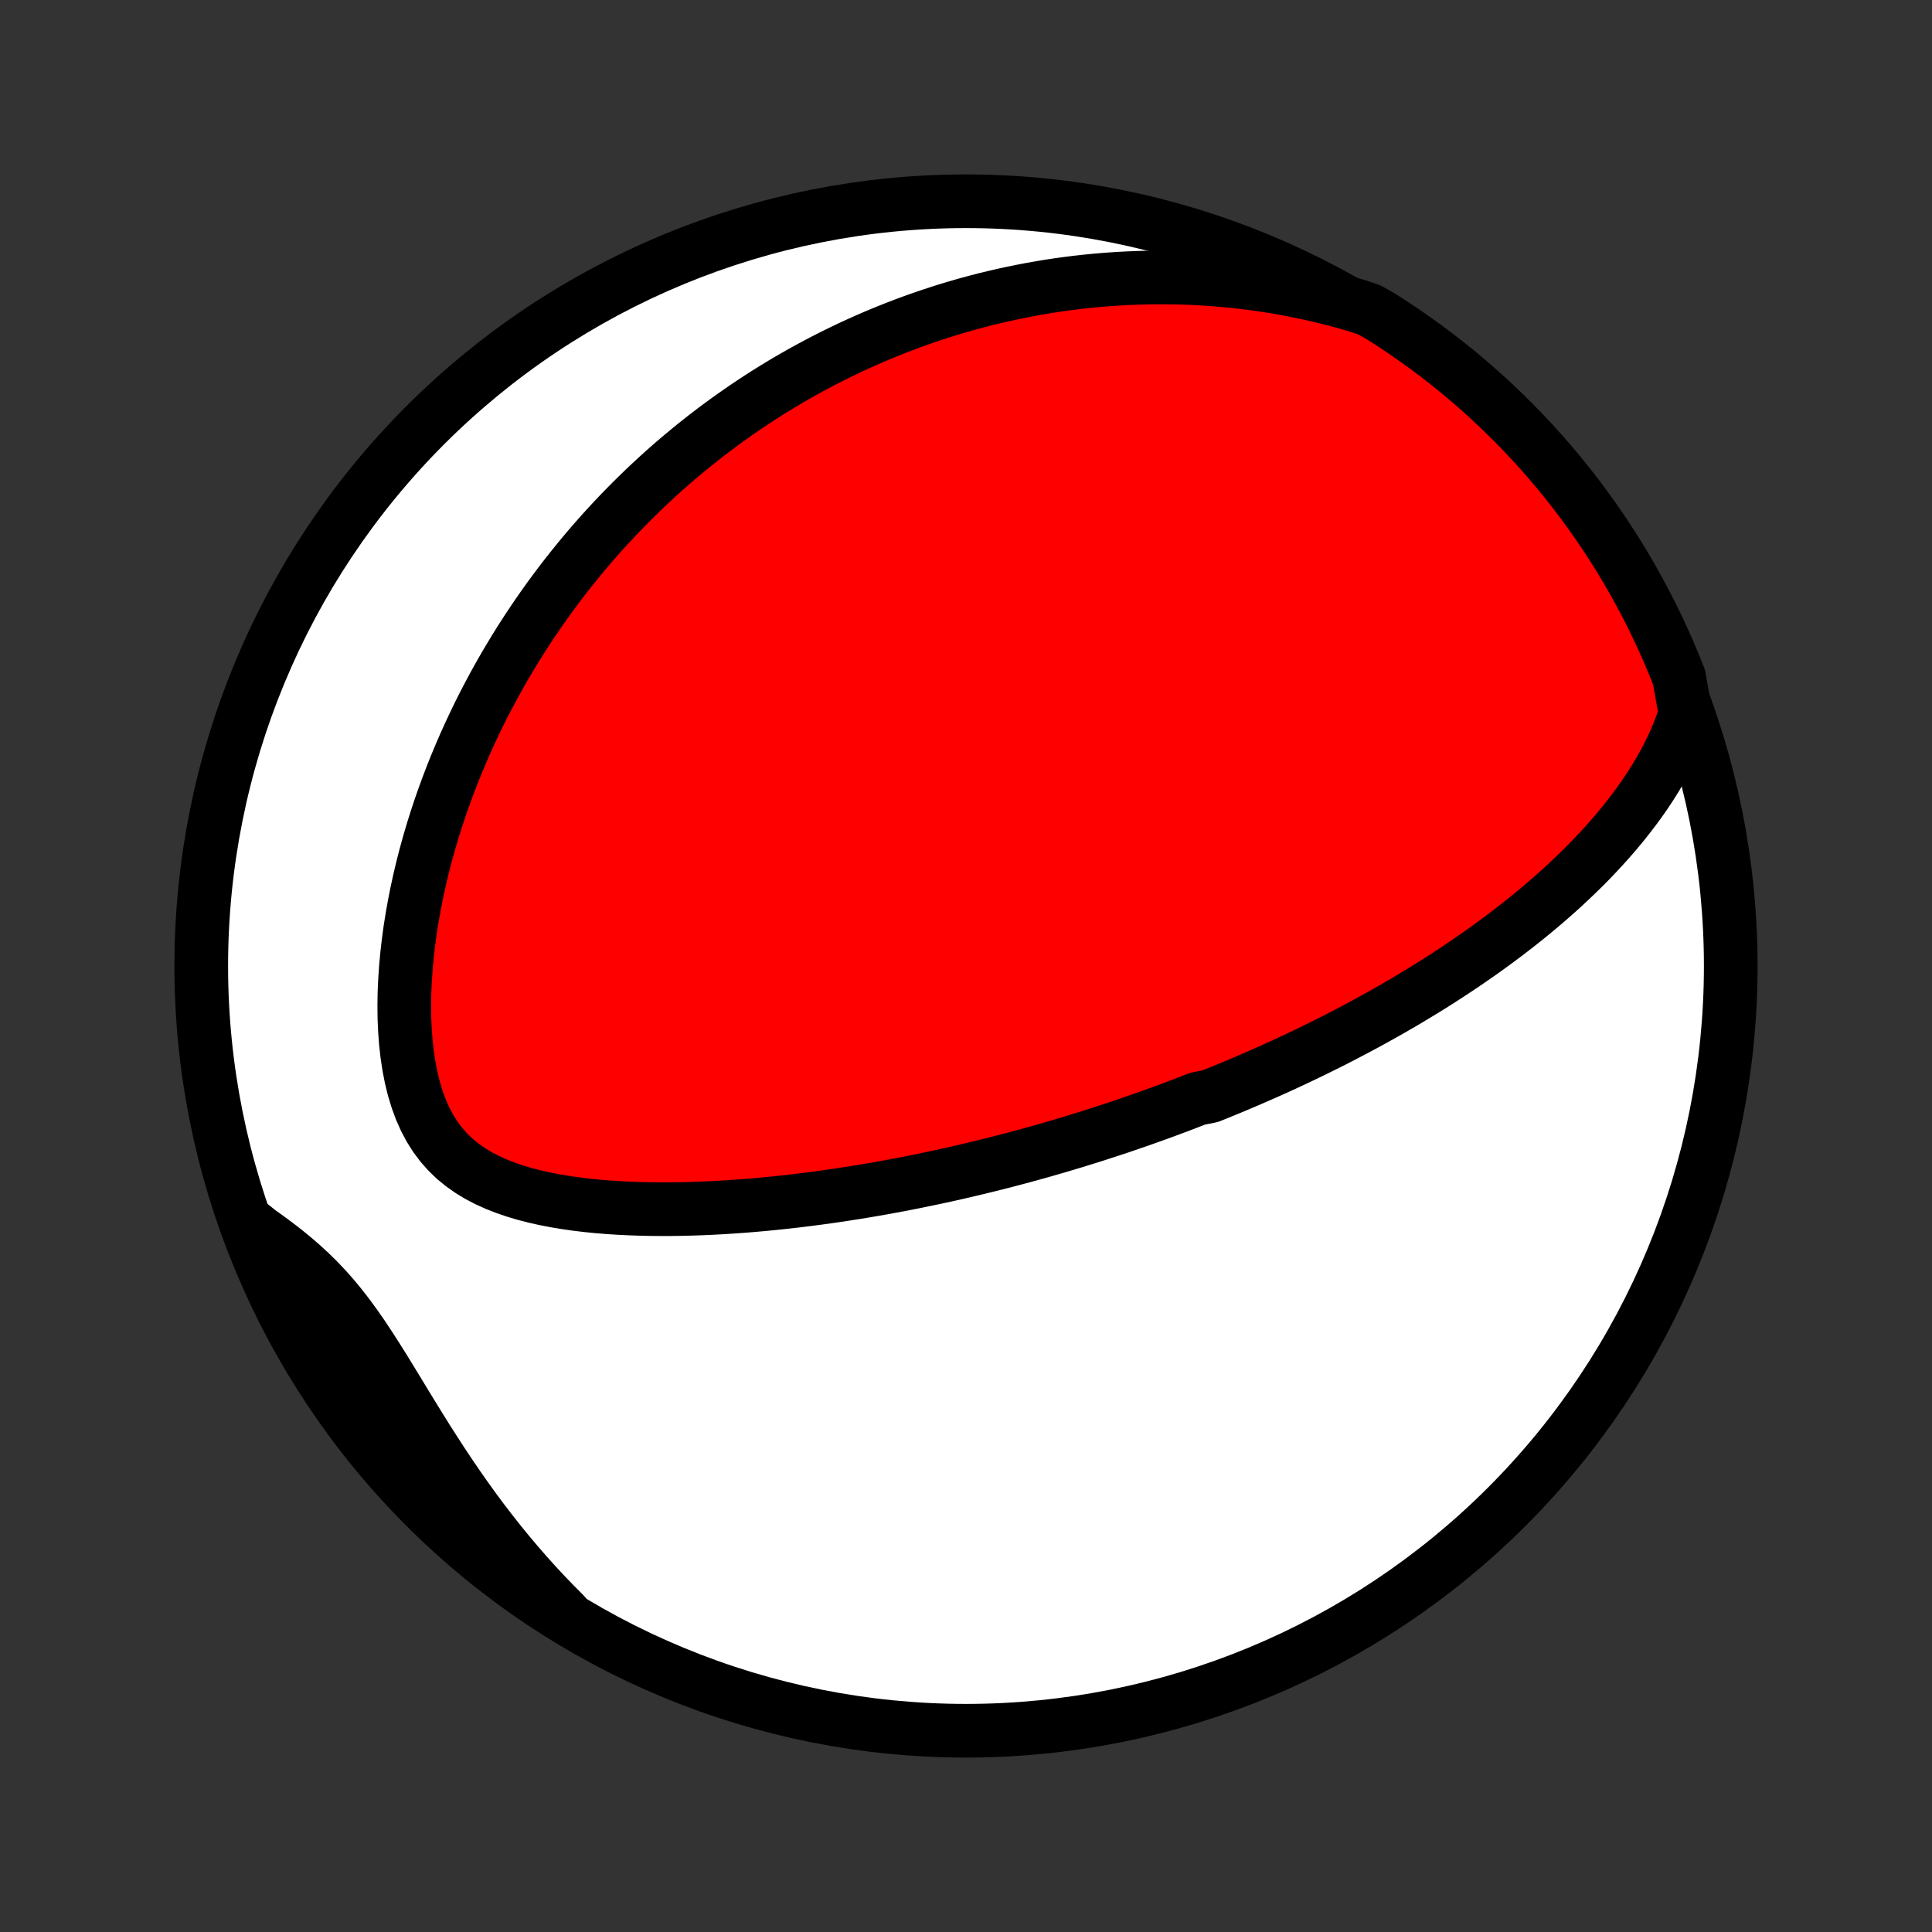 <?xml version="1.0" encoding="utf-8" standalone="no"?>
<!DOCTYPE svg PUBLIC "-//W3C//DTD SVG 1.1//EN"
  "http://www.w3.org/Graphics/SVG/1.1/DTD/svg11.dtd">
<!-- Created with matplotlib (http://matplotlib.org/) -->
<svg height="72pt" version="1.1" viewBox="0 0 72 72" width="72pt" xmlns="http://www.w3.org/2000/svg" xmlns:xlink="http://www.w3.org/1999/xlink">
 <rect x="0" y="0" width="72" height="72" fill="#333333" stroke="none"/>
 <defs>
  <style type="text/css">
*{stroke-linecap:butt;stroke-linejoin:round;}
  </style>
 </defs>
 <g id="figure_1">
  <g id="patch_1">
   <path d="
M0 72
L72 72
L72 0
L0 0
z
" style="fill:none;"/>
  </g>
  <g id="axes_1">
   <g id="PatchCollection_1">
    <defs>
     <path d="
M36 -7.5
C43.558 -7.5 50.808 -10.503 56.153 -15.848
C61.497 -21.192 64.5 -28.442 64.5 -36
C64.5 -43.558 61.497 -50.808 56.153 -56.153
C50.808 -61.497 43.558 -64.5 36 -64.5
C28.442 -64.5 21.192 -61.497 15.848 -56.153
C10.503 -50.808 7.5 -43.558 7.5 -36
C7.5 -28.442 10.503 -21.192 15.848 -15.848
C21.192 -10.503 28.442 -7.5 36 -7.5
z
" id="C0_0_a811fe30f3"/>
     <path d="
M62.813 -45.404
L62.689 -45.038
L62.551 -44.68
L62.401 -44.33
L62.24 -43.989
L62.069 -43.655
L61.888 -43.33
L61.7 -43.011
L61.504 -42.7
L61.302 -42.395
L61.093 -42.098
L60.879 -41.807
L60.66 -41.523
L60.437 -41.244
L60.21 -40.972
L59.98 -40.706
L59.746 -40.446
L59.51 -40.191
L59.272 -39.941
L59.031 -39.697
L58.788 -39.459
L58.544 -39.225
L58.299 -38.996
L58.053 -38.772
L57.805 -38.553
L57.557 -38.338
L57.309 -38.128
L57.06 -37.922
L56.811 -37.72
L56.561 -37.522
L56.312 -37.329
L56.063 -37.139
L55.814 -36.953
L55.565 -36.77
L55.317 -36.591
L55.069 -36.416
L54.821 -36.244
L54.574 -36.075
L54.328 -35.909
L54.082 -35.747
L53.837 -35.587
L53.592 -35.43
L53.348 -35.276
L53.105 -35.125
L52.862 -34.977
L52.62 -34.831
L52.379 -34.687
L52.138 -34.546
L51.898 -34.407
L51.658 -34.271
L51.42 -34.137
L51.181 -34.005
L50.944 -33.875
L50.707 -33.747
L50.47 -33.621
L50.234 -33.497
L49.999 -33.374
L49.764 -33.254
L49.529 -33.135
L49.295 -33.018
L49.061 -32.903
L48.828 -32.789
L48.594 -32.676
L48.361 -32.565
L48.128 -32.456
L47.896 -32.348
L47.663 -32.241
L47.431 -32.136
L47.198 -32.032
L46.965 -31.929
L46.733 -31.828
L46.5 -31.727
L46.267 -31.628
L46.034 -31.529
L45.801 -31.432
L45.567 -31.336
L45.333 -31.241
L45.099 -31.147
L44.628 -31.054
L44.392 -30.962
L44.156 -30.87
L43.919 -30.78
L43.68 -30.691
L43.442 -30.602
L43.202 -30.514
L42.961 -30.427
L42.72 -30.341
L42.477 -30.255
L42.233 -30.171
L41.989 -30.087
L41.742 -30.003
L41.495 -29.921
L41.246 -29.839
L40.996 -29.758
L40.745 -29.677
L40.492 -29.598
L40.237 -29.519
L39.981 -29.44
L39.723 -29.363
L39.463 -29.285
L39.202 -29.209
L38.938 -29.133
L38.672 -29.058
L38.405 -28.984
L38.135 -28.91
L37.863 -28.837
L37.589 -28.765
L37.312 -28.694
L37.034 -28.623
L36.752 -28.553
L36.468 -28.483
L36.182 -28.415
L35.893 -28.347
L35.601 -28.28
L35.306 -28.214
L35.009 -28.149
L34.708 -28.085
L34.405 -28.022
L34.099 -27.959
L33.789 -27.898
L33.477 -27.838
L33.161 -27.779
L32.842 -27.721
L32.52 -27.665
L32.194 -27.61
L31.865 -27.556
L31.533 -27.504
L31.198 -27.453
L30.858 -27.404
L30.516 -27.357
L30.17 -27.311
L29.821 -27.268
L29.468 -27.226
L29.112 -27.187
L28.753 -27.15
L28.391 -27.115
L28.025 -27.083
L27.656 -27.053
L27.284 -27.027
L26.909 -27.003
L26.532 -26.983
L26.151 -26.966
L25.768 -26.953
L25.383 -26.943
L24.996 -26.938
L24.607 -26.937
L24.217 -26.941
L23.825 -26.95
L23.432 -26.964
L23.039 -26.984
L22.645 -27.01
L22.252 -27.042
L21.86 -27.082
L21.469 -27.129
L21.081 -27.185
L20.695 -27.249
L20.313 -27.323
L19.936 -27.407
L19.564 -27.503
L19.199 -27.611
L18.842 -27.733
L18.495 -27.869
L18.158 -28.021
L17.833 -28.19
L17.523 -28.378
L17.227 -28.586
L16.949 -28.814
L16.689 -29.065
L16.447 -29.338
L16.226 -29.633
L16.025 -29.951
L15.845 -30.29
L15.685 -30.65
L15.546 -31.029
L15.425 -31.426
L15.324 -31.837
L15.241 -32.263
L15.175 -32.7
L15.125 -33.146
L15.091 -33.6
L15.071 -34.061
L15.066 -34.526
L15.073 -34.995
L15.094 -35.466
L15.126 -35.938
L15.169 -36.409
L15.223 -36.88
L15.287 -37.35
L15.361 -37.817
L15.444 -38.281
L15.535 -38.742
L15.635 -39.199
L15.742 -39.652
L15.857 -40.1
L15.979 -40.543
L16.107 -40.981
L16.242 -41.413
L16.382 -41.84
L16.529 -42.261
L16.68 -42.676
L16.836 -43.085
L16.997 -43.487
L17.163 -43.884
L17.332 -44.275
L17.506 -44.659
L17.683 -45.036
L17.863 -45.408
L18.047 -45.774
L18.235 -46.133
L18.424 -46.486
L18.617 -46.833
L18.812 -47.174
L19.01 -47.509
L19.21 -47.838
L19.412 -48.161
L19.616 -48.478
L19.822 -48.79
L20.029 -49.096
L20.239 -49.397
L20.45 -49.693
L20.663 -49.983
L20.877 -50.268
L21.092 -50.547
L21.309 -50.822
L21.527 -51.092
L21.746 -51.357
L21.966 -51.618
L22.188 -51.873
L22.41 -52.125
L22.634 -52.371
L22.859 -52.614
L23.084 -52.852
L23.311 -53.086
L23.539 -53.316
L23.768 -53.542
L23.997 -53.765
L24.228 -53.983
L24.46 -54.198
L24.692 -54.409
L24.926 -54.616
L25.16 -54.82
L25.396 -55.02
L25.633 -55.217
L25.871 -55.411
L26.11 -55.602
L26.349 -55.789
L26.59 -55.973
L26.833 -56.154
L27.076 -56.332
L27.321 -56.507
L27.567 -56.679
L27.814 -56.849
L28.063 -57.015
L28.313 -57.179
L28.564 -57.34
L28.817 -57.498
L29.071 -57.653
L29.327 -57.806
L29.585 -57.956
L29.844 -58.103
L30.105 -58.248
L30.368 -58.39
L30.633 -58.53
L30.899 -58.667
L31.168 -58.801
L31.439 -58.933
L31.711 -59.063
L31.986 -59.189
L32.263 -59.313
L32.542 -59.435
L32.824 -59.554
L33.108 -59.67
L33.395 -59.784
L33.684 -59.895
L33.976 -60.004
L34.271 -60.109
L34.569 -60.212
L34.869 -60.312
L35.172 -60.41
L35.479 -60.504
L35.788 -60.595
L36.101 -60.684
L36.417 -60.769
L36.737 -60.851
L37.06 -60.929
L37.387 -61.005
L37.717 -61.077
L38.051 -61.145
L38.389 -61.21
L38.731 -61.271
L39.076 -61.329
L39.426 -61.382
L39.78 -61.431
L40.138 -61.476
L40.501 -61.516
L40.868 -61.552
L41.239 -61.583
L41.615 -61.609
L41.996 -61.63
L42.381 -61.646
L42.771 -61.656
L43.165 -61.661
L43.564 -61.659
L43.969 -61.652
L44.378 -61.638
L44.791 -61.617
L45.21 -61.589
L45.633 -61.554
L46.062 -61.512
L46.495 -61.461
L46.933 -61.403
L47.375 -61.336
L47.822 -61.26
L48.273 -61.175
L48.729 -61.081
L49.189 -60.977
L49.652 -60.862
L50.12 -60.737
L50.59 -60.601
L51.028 -60.454
L51.448 -60.216
L51.864 -59.95
L52.275 -59.677
L52.68 -59.396
L53.081 -59.109
L53.477 -58.814
L53.867 -58.513
L54.252 -58.204
L54.631 -57.889
L55.005 -57.567
L55.372 -57.239
L55.734 -56.904
L56.09 -56.562
L56.44 -56.215
L56.783 -55.861
L57.12 -55.502
L57.451 -55.136
L57.775 -54.764
L58.093 -54.387
L58.404 -54.004
L58.708 -53.616
L59.005 -53.222
L59.295 -52.823
L59.578 -52.419
L59.854 -52.01
L60.122 -51.596
L60.384 -51.178
L60.637 -50.754
L60.884 -50.327
L61.122 -49.894
L61.353 -49.458
L61.577 -49.017
L61.792 -48.573
L62 -48.125
L62.2 -47.673
L62.392 -47.217
L62.575 -46.758
z
" id="C0_1_fac61f44b7"/>
     <path d="
M21.027 -11.852
L20.673 -12.208
L20.322 -12.572
L19.976 -12.943
L19.634 -13.323
L19.297 -13.71
L18.964 -14.104
L18.637 -14.505
L18.314 -14.913
L17.996 -15.327
L17.684 -15.747
L17.377 -16.173
L17.075 -16.603
L16.779 -17.037
L16.488 -17.474
L16.202 -17.915
L15.92 -18.356
L15.644 -18.799
L15.371 -19.241
L15.102 -19.681
L14.837 -20.118
L14.573 -20.55
L14.312 -20.976
L14.05 -21.394
L13.788 -21.803
L13.525 -22.2
L13.258 -22.585
L12.988 -22.956
L12.713 -23.312
L12.433 -23.652
L12.147 -23.976
L11.855 -24.284
L11.556 -24.578
L11.252 -24.857
L10.943 -25.124
L10.63 -25.38
L10.313 -25.625
L9.993 -25.863
L9.671 -26.093
L9.387 -26.319
L9.569 -25.803
L9.759 -25.34
L9.957 -24.881
L10.163 -24.424
L10.377 -23.971
L10.598 -23.522
L10.828 -23.077
L11.065 -22.636
L11.309 -22.198
L11.562 -21.765
L11.821 -21.337
L12.088 -20.912
L12.363 -20.493
L12.644 -20.078
L12.933 -19.668
L13.228 -19.262
L13.531 -18.862
L13.84 -18.468
L14.156 -18.078
L14.479 -17.694
L14.809 -17.316
L15.144 -16.943
L15.486 -16.576
L15.835 -16.215
L16.189 -15.86
L16.55 -15.511
L16.917 -15.168
L17.289 -14.832
L17.667 -14.502
L18.051 -14.179
L18.44 -13.863
L18.834 -13.553
L19.234 -13.25
L19.639 -12.953
L20.048 -12.664
L20.463 -12.382
z
" id="C0_2_1f5143588c"/>
    </defs>
    <g clip-path="url(#p1bffca34e9)">
     <use style="fill:#ffffff;stroke:#000000;stroke-width:2.0;" x="0.0" xlink:href="#C0_0_a811fe30f3" y="72.0"/>
    </g>
    <g clip-path="url(#p1bffca34e9)">
     <use style="fill:#ff0000;stroke:#000000;stroke-width:2.0;" x="0.0" xlink:href="#C0_1_fac61f44b7" y="72.0"/>
    </g>
    <g clip-path="url(#p1bffca34e9)">
     <use style="fill:#ff0000;stroke:#000000;stroke-width:2.0;" x="0.0" xlink:href="#C0_2_1f5143588c" y="72.0"/>
    </g>
   </g>
  </g>
 </g>
 <defs>
  <clipPath id="p1bffca34e9">
   <rect height="72.0" width="72.0" x="0.0" y="0.0"/>
  </clipPath>
 </defs>
</svg>
